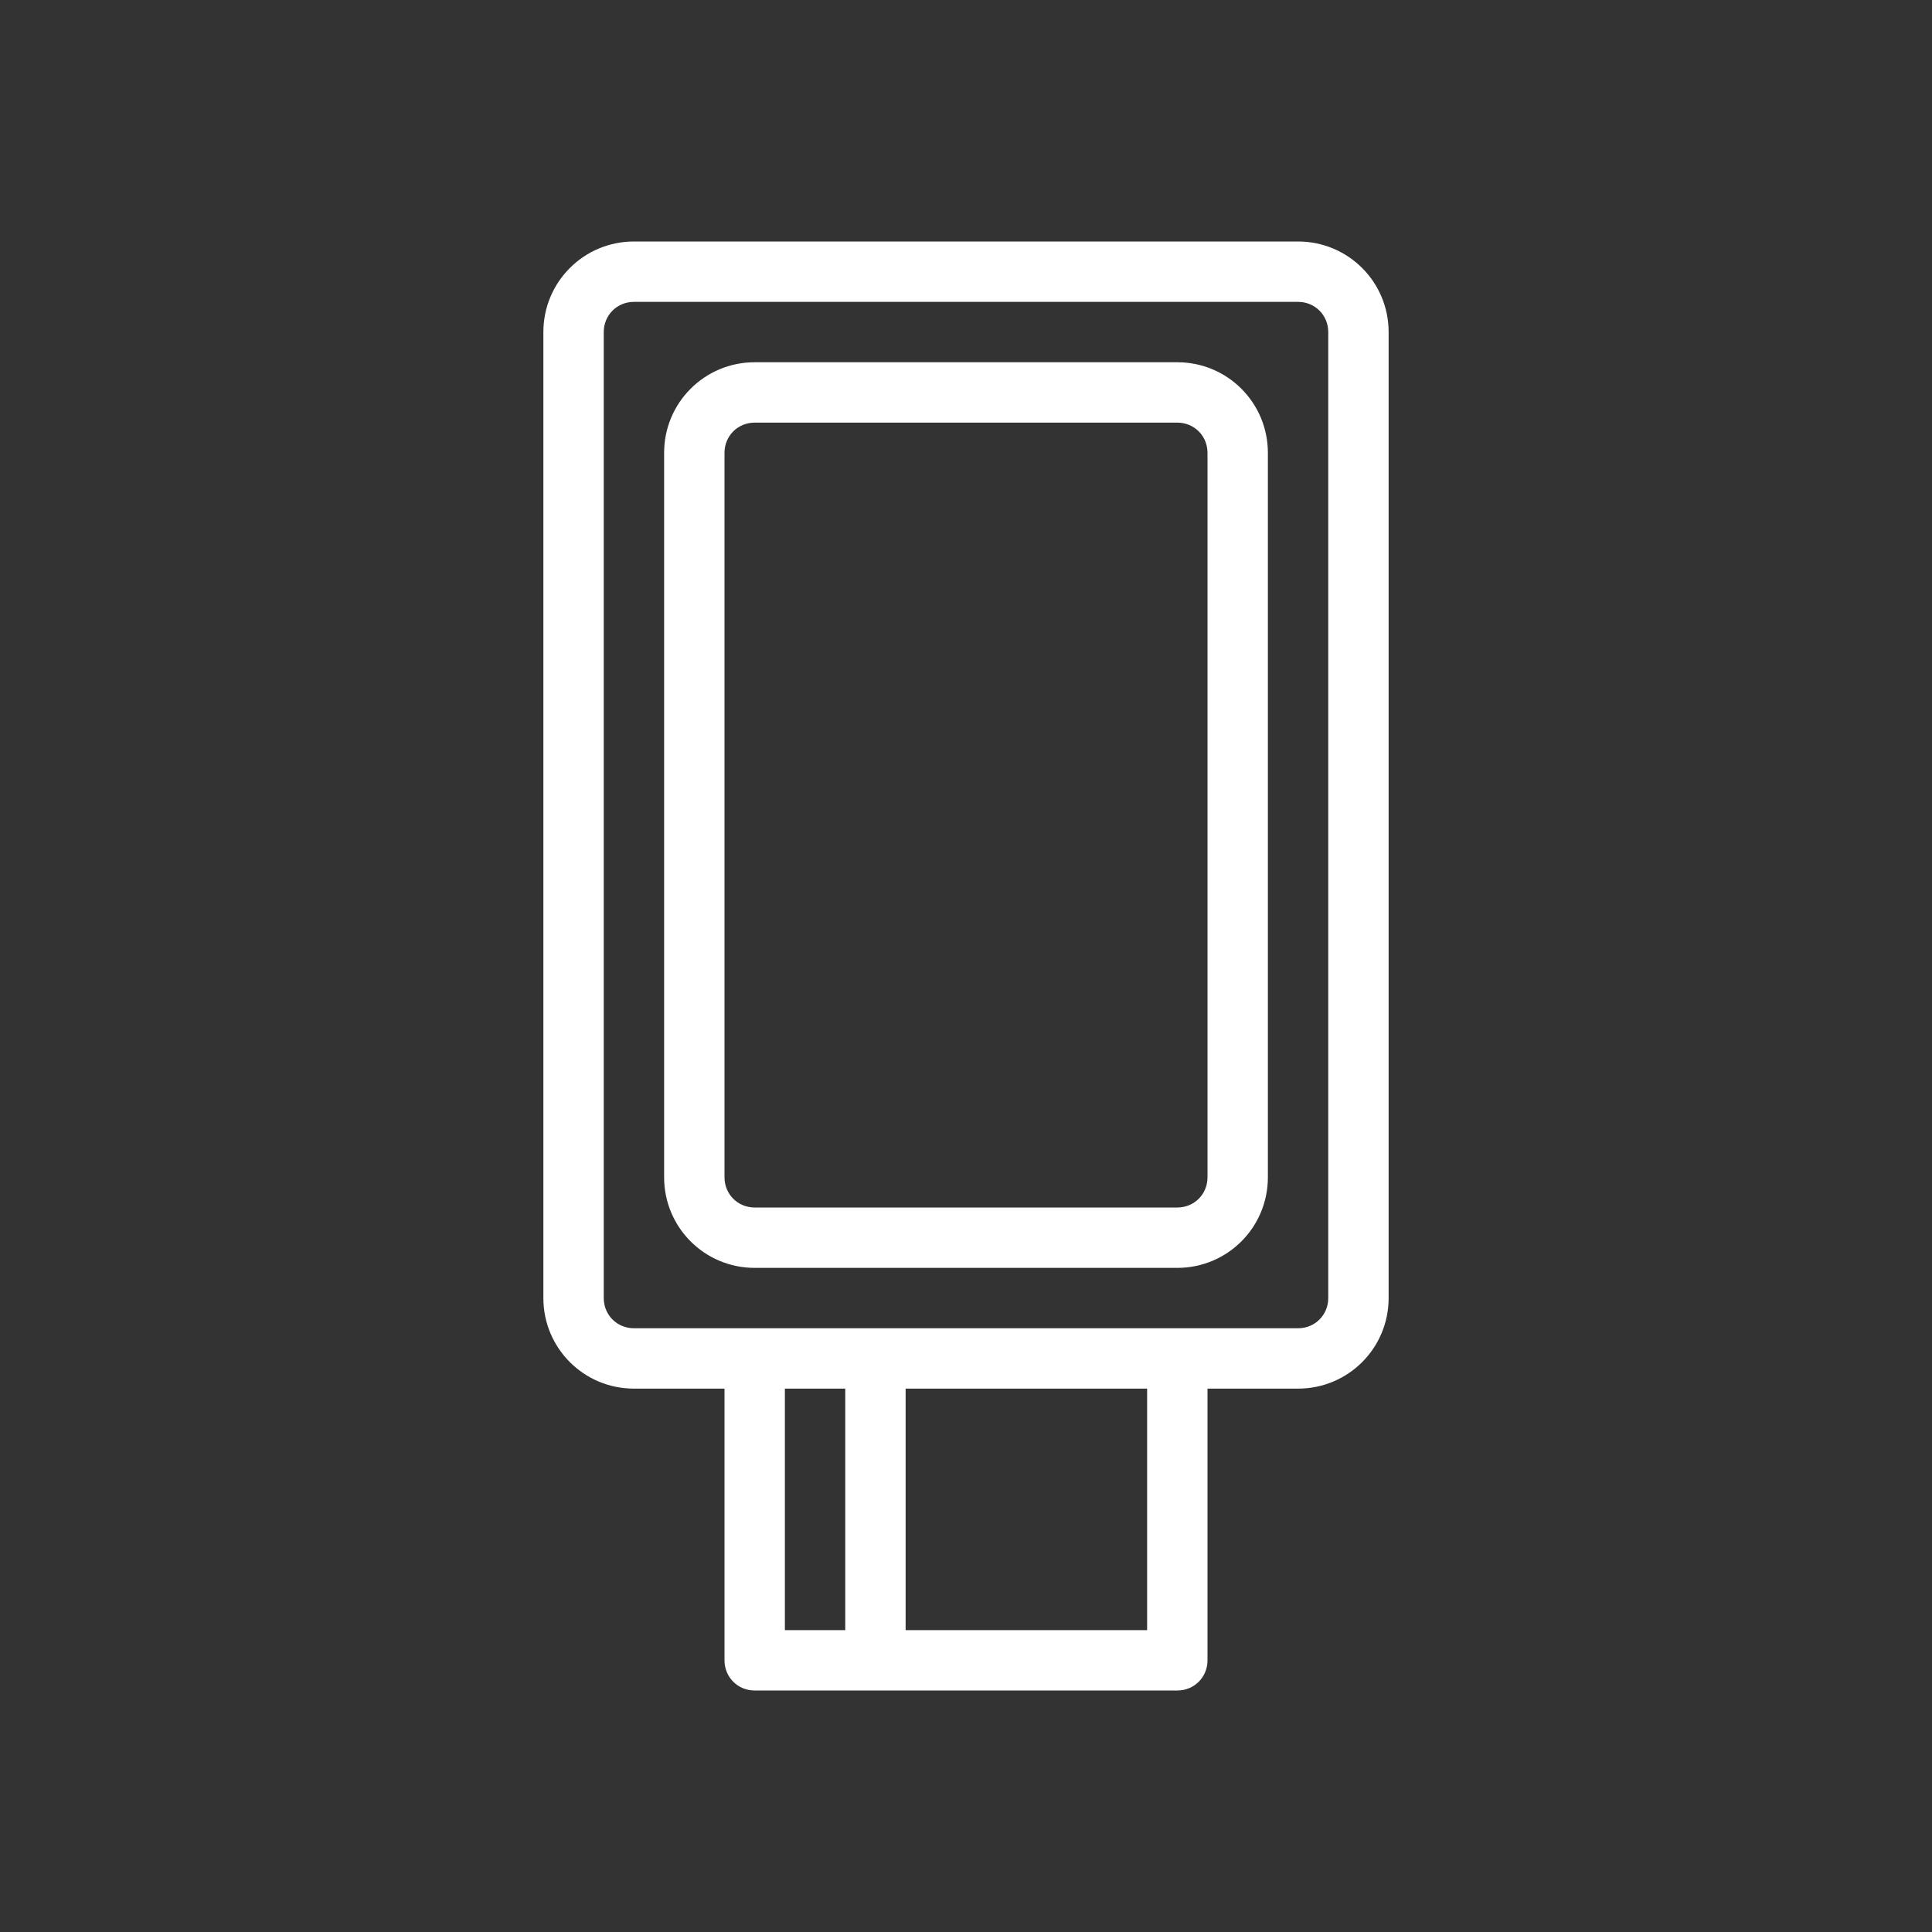 <svg width="32" height="32" viewBox="0 0 32 32" fill="none" xmlns="http://www.w3.org/2000/svg">
<rect x="0" y="0" width="32" height="32" fill="#333333" stroke="none"/>
<path d="M21.5 4H10.5C9.67 4 9 4.67 9 5.5V21.5C9 22.33 9.67 23 10.5 23H12V27.5C12 27.78 12.22 28 12.5 28H19.5C19.78 28 20 27.78 20 27.5V23H21.5C22.33 23 23 22.33 23 21.5V5.5C23 4.67 22.33 4 21.5 4ZM13 23H14V27H13V23ZM19 27H15V23H19V27ZM22 21.5C22 21.78 21.78 22 21.5 22H10.5C10.22 22 10 21.78 10 21.5V5.5C10 5.22 10.22 5 10.5 5H21.5C21.78 5 22 5.22 22 5.5V21.5ZM19.5 6H12.5C11.67 6 11 6.67 11 7.5V19.5C11 20.33 11.67 21 12.5 21H19.5C20.33 21 21 20.33 21 19.5V7.5C21 6.67 20.33 6 19.5 6ZM20 19.5C20 19.78 19.78 20 19.5 20H12.5C12.22 20 12 19.78 12 19.5V7.5C12 7.22 12.22 7 12.5 7H19.5C19.78 7 20 7.22 20 7.5V19.5Z" fill="white"/>
</svg>
